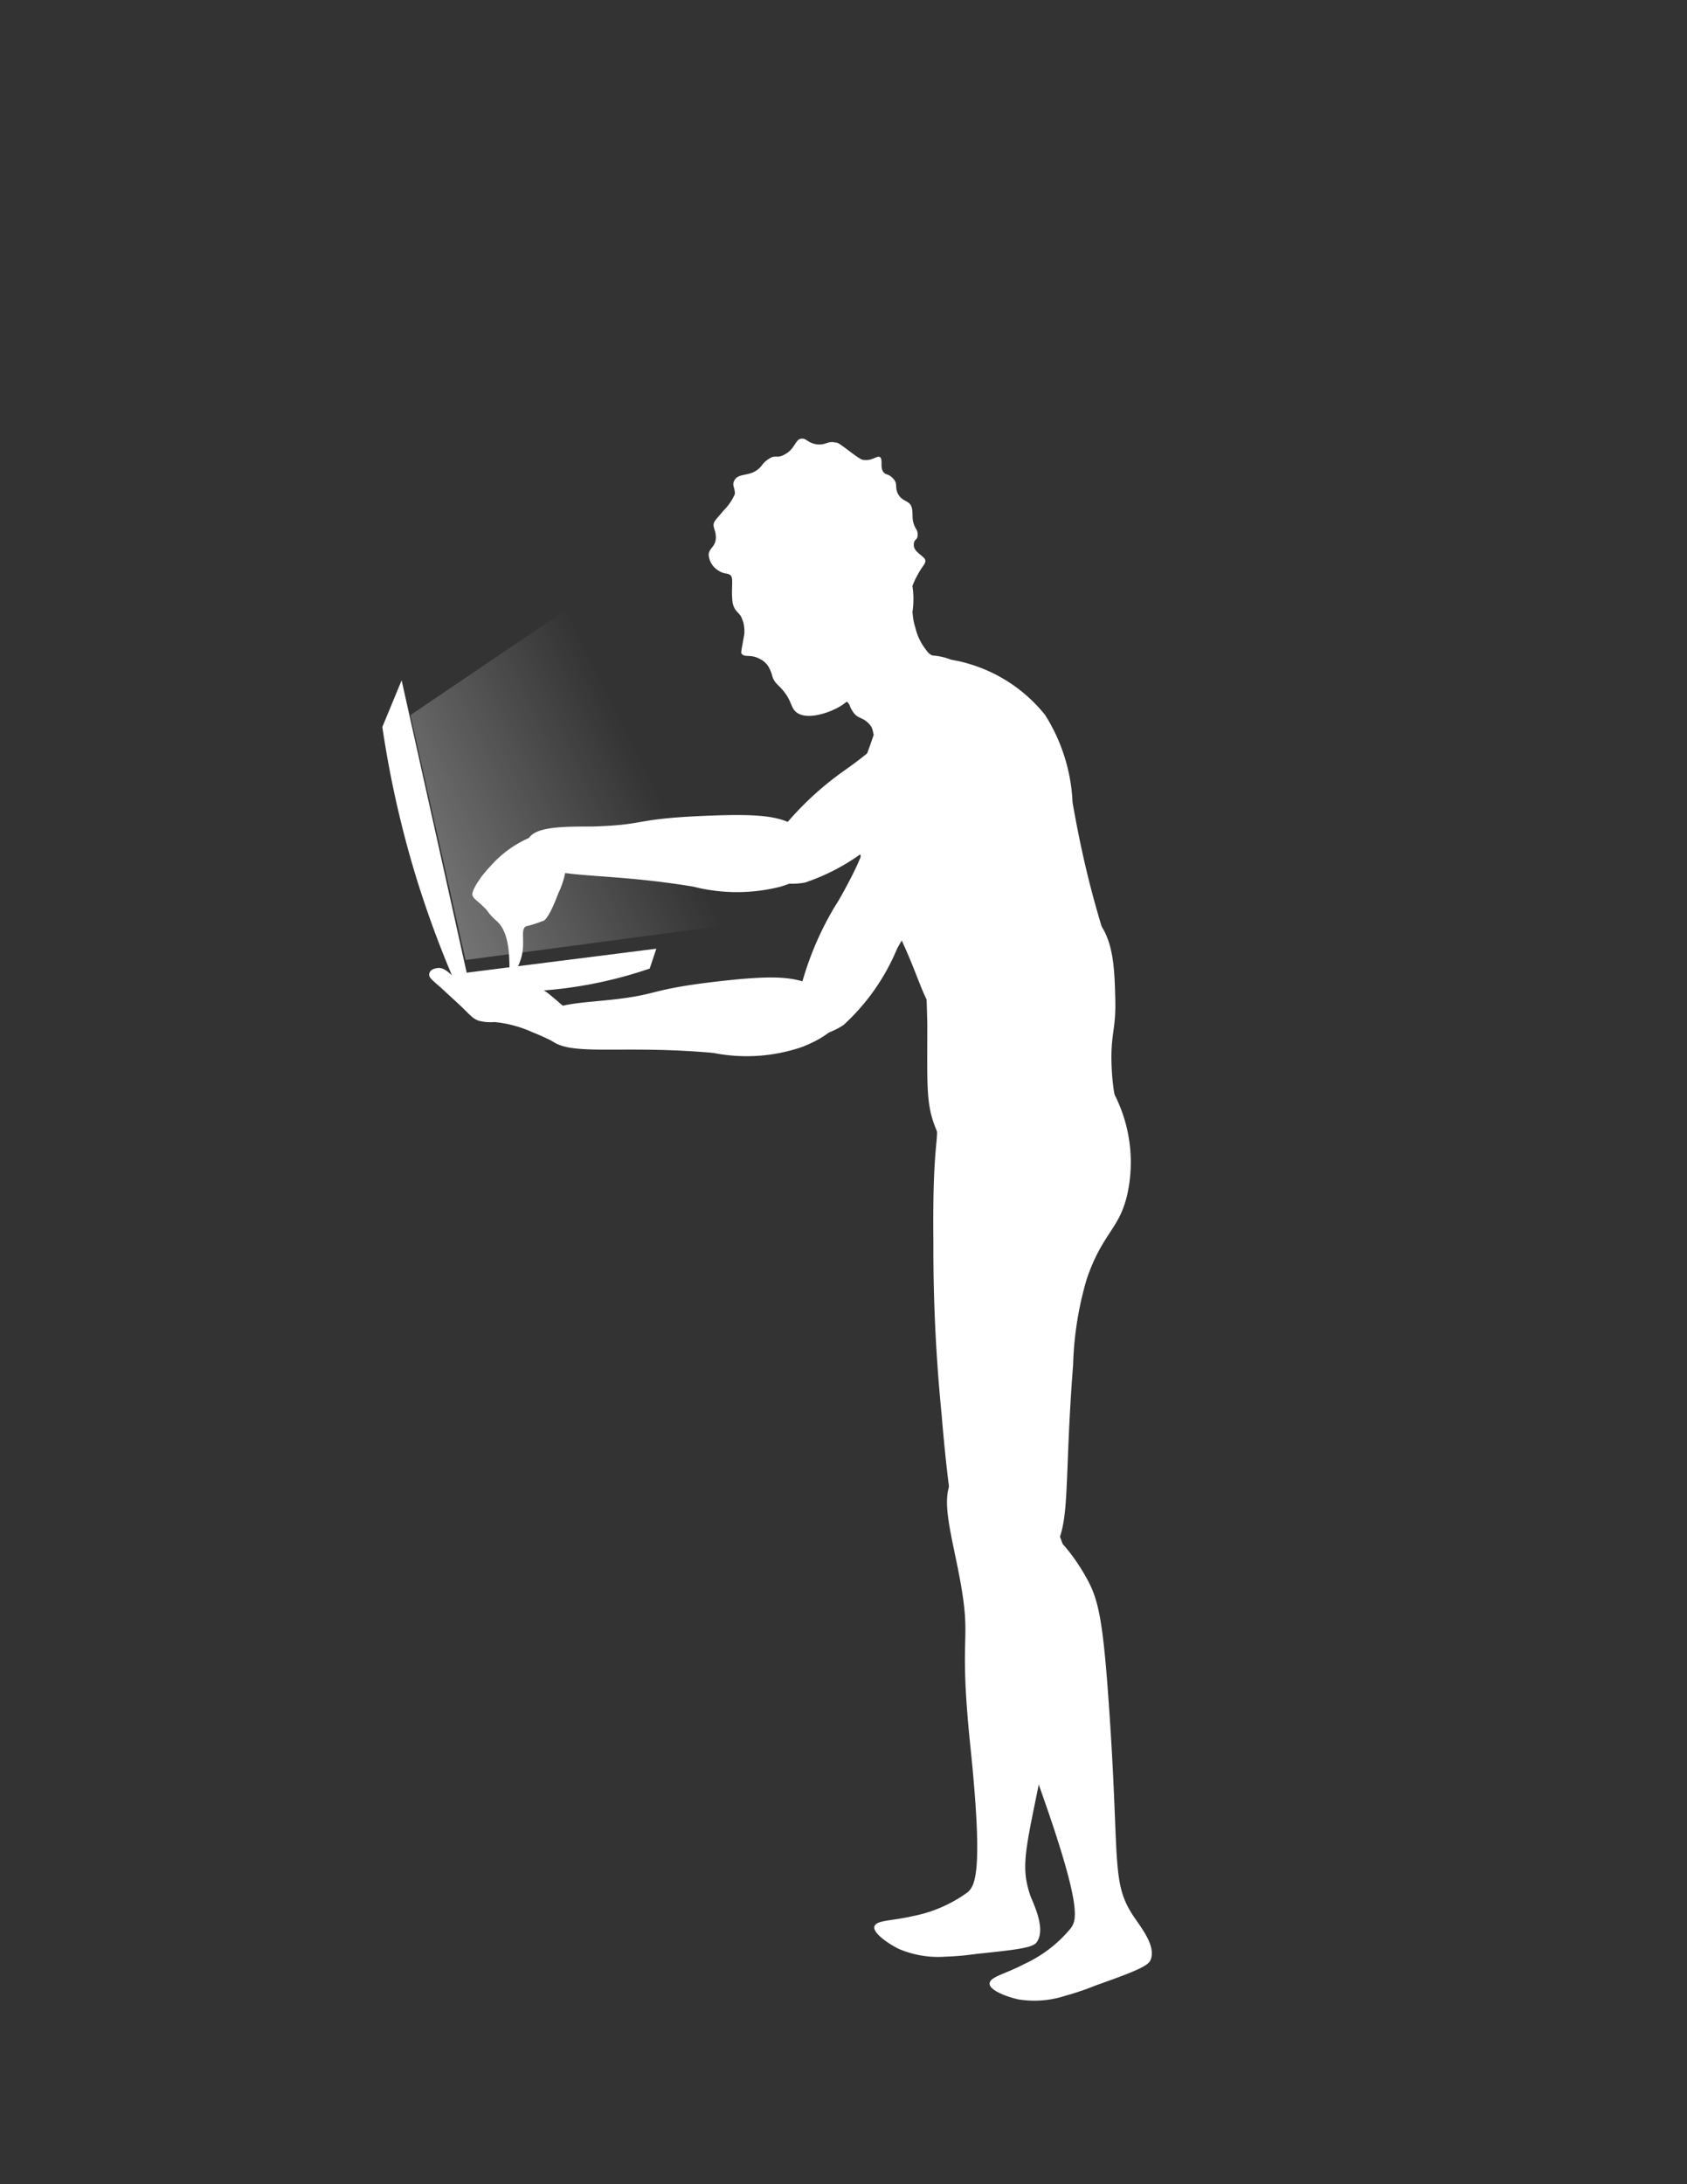 <svg id="Layer_1" data-name="Layer 1" xmlns="http://www.w3.org/2000/svg" xmlns:xlink="http://www.w3.org/1999/xlink" viewBox="0 0 61.2 79.2"><rect x="0" y="0" width="61.2" height="79.2" fill="#333333" stroke="none"/><defs><style>.cls-1{fill:#fff;}.cls-2{opacity:0.32;fill:url(#linear-gradient);}</style><linearGradient id="linear-gradient" x1="68.5" y1="83.12" x2="79.39" y2="83.12" gradientTransform="translate(-82.67 -13.18) rotate(-25.96)" gradientUnits="userSpaceOnUse"><stop offset="0" stop-color="#fff"/><stop offset="0.82" stop-color="#fff" stop-opacity="0"/></linearGradient></defs><title>TimelineFigures</title><path class="cls-1" d="M26.91,23.71c.11.14.31,0,.65.18a.78.78,0,0,1,.29.24,1.27,1.27,0,0,1,.17.4c.09.27.23.29.46.6s.22.53.39.68c.39.34,1.22,0,1.38-.08.58-.25,1-.79,1.85-1.84a3.87,3.87,0,0,0,1-1.69,3.08,3.08,0,0,0,0-.95,2.66,2.66,0,0,1,.17-.37c.19-.37.31-.42.3-.56s-.41-.29-.42-.54.13-.17.14-.37-.08-.21-.15-.44,0-.4-.08-.61-.32-.17-.47-.43,0-.38-.19-.58-.27-.1-.37-.26,0-.43-.1-.51-.28.13-.56.1c-.09,0-.13,0-.58-.34s-.41-.28-.47-.29c-.29-.08-.37.11-.7.06s-.37-.24-.57-.2-.21.35-.55.55-.33,0-.61.18-.21.27-.48.44-.62.1-.75.31,0,.25,0,.52a1.85,1.85,0,0,1-.4.59c-.29.35-.34.37-.37.5s.12.32.07.59-.25.3-.25.54a.73.73,0,0,0,.37.57c.22.14.32.06.43.17s0,.51.07,1c.07.29.2.32.3.48a2.05,2.05,0,0,1,.08.2A1.25,1.25,0,0,1,27,23C26.89,23.63,26.87,23.66,26.91,23.71Z"/><path class="cls-1" d="M34,23.87c.42.49-.23,2-1.29,2.71-.15.09-.59.38-.86.22s-.09-.31-.33-.56-.4-.17-.57-.42-.08-.23-.21-.36-.26-.13-.31-.21c-.13-.23.69-.79,1.39-1.64s.95-1.58,1.16-1.51.06.14.23.67a2,2,0,0,0,.39.8C33.74,23.78,33.84,23.75,34,23.87Z"/><path class="cls-1" d="M31.21,31a6.55,6.55,0,0,0,.68,1.55c1.65,2.79,1.41,3.9,2.53,4.65,1.6,1.08,4.7.53,5.71-1.1.7-1.15-.3-1.73-1.22-7a6.46,6.46,0,0,0-1-3.18,5.56,5.56,0,0,0-3.41-2,2.23,2.23,0,0,0-1.64,0c-.52.29-.52.76-1.07,2.44-.6,1.84-.84,2-.85,2.88A5.73,5.73,0,0,0,31.21,31Z"/><path class="cls-1" d="M39.72,33.28a3.93,3.93,0,0,0-3.22-1,3.64,3.64,0,0,0-2.66,1.27c-.4.57-.26.92-.2,3.58,0,2.43-.06,3,.4,4a3.59,3.59,0,0,0,1.28,1.57,3.7,3.7,0,0,0,2.94.44A3.3,3.3,0,0,0,40.55,41c.17-.69-.15-.81-.22-2.26-.06-1.25.16-1.36.13-2.51S40.4,34,39.72,33.28Z"/><path class="cls-1" d="M32.68,26.29c-.34.18-.39.37-1.25,1.05-.37.3-.66.5-.77.58a11.28,11.28,0,0,0-2.48,2.37c-.43.6-.75,1.07-.58,1.4s1.09.42,1.61.31a7.61,7.61,0,0,0,2.87-1.75,4.59,4.59,0,0,1,.84-.53c.68-.35.94-.28,1.28-.48A2,2,0,0,0,35,26.69,1.89,1.89,0,0,0,32.68,26.29Z"/><path class="cls-1" d="M25.64,29.58c-2.72.11-2.13.33-4.15.39-1.09,0-2.14,0-2.34.49a.67.67,0,0,0,0,.51c.44,1,2.33.57,6,1.18a6.42,6.42,0,0,0,3.17,0c.26-.08,1.5-.47,1.54-1.13,0-.49-.64-.89-.88-1C28.34,29.59,27.6,29.5,25.64,29.58Z"/><path class="cls-1" d="M19.08,33.59c-.22.13,0,.56-.18,1.17-.09.29-.27.64-.38.62s.13-1.46-.52-2a2.07,2.07,0,0,1-.35-.39c-.36-.37-.46-.38-.51-.52s.24-.63.65-1.06a4,4,0,0,1,1.48-1.06c.58-.27.75-.22.83-.18.41.17.45.86.46,1a3.06,3.06,0,0,1-.31,1.23c-.29.78-.48,1-.57,1l0,0A4.44,4.44,0,0,1,19.08,33.59Z"/><path class="cls-1" d="M31.48,30.58c-.23.3-.2.49-.72,1.46-.22.42-.4.72-.48.84A11.33,11.33,0,0,0,29,36c-.15.72-.27,1.28,0,1.52s1.17-.05,1.61-.36a7.83,7.83,0,0,0,1.93-2.75,4.3,4.3,0,0,1,.56-.83c.48-.59.75-.63,1-.95A2,2,0,0,0,33.75,30,1.9,1.9,0,0,0,31.48,30.58Z"/><path class="cls-1" d="M26.1,35.58c-2.7.31-2.1.49-4.11.69-1.08.11-2.13.15-2.3.66a.73.73,0,0,0,.08.51c.51,1,2.36.4,6.11.74a6.22,6.22,0,0,0,3.17-.2c.25-.09,1.46-.57,1.44-1.23,0-.49-.69-.84-.95-1C28.8,35.4,28.05,35.36,26.1,35.58Z"/><path class="cls-1" d="M17.32,35.89a3.26,3.26,0,0,1-.93-.53c-.14-.12-.3-.28-.5-.26s-.3.1-.32.22.11.22.41.48l.64.59c.45.42.5.53.74.62a1.69,1.69,0,0,0,.58.05,4.33,4.33,0,0,1,1.4.38c.75.29.85.47,1.15.39a.94.94,0,0,0,.64-.51.08.08,0,0,0,0,0c.06-.24-.22-.42-1-1.1-.31-.26-.43-.36-.64-.39a3,3,0,0,0-.53,0,4.07,4.07,0,0,1-.73-.06A2.47,2.47,0,0,0,17.32,35.89Z"/><path class="cls-1" d="M16.93,35.27l6.88-.87-.24.72a15.51,15.51,0,0,1-4.49.83,14.75,14.75,0,0,1-2.49-.13,37.69,37.69,0,0,1-1.49-4,37.26,37.26,0,0,1-1.23-5.46l.7-1.69Q15.76,30,16.93,35.27Z"/><path class="cls-2" d="M26.06,33.59l-9.17,1.22-2-8.88,7.39-5Z"/><path class="cls-1" d="M33.86,45c0,1,0,3.27.3,6.3.41,4.93.86,5.65,1.45,5.9a2.38,2.38,0,0,0,2.32-.64c1-1,.62-2.21,1-7.07a12.09,12.09,0,0,1,.5-3.13c.6-1.74,1.23-1.79,1.5-3.22a5.4,5.4,0,0,0-.73-3.86,4.82,4.82,0,0,0-.91-1c-.56-.49-2-1.79-3.63-1.32A2.66,2.66,0,0,0,34,38.49a3.15,3.15,0,0,0-.1,1.82C34.15,41.51,33.82,40.87,33.86,45Z"/><path class="cls-1" d="M40.23,61.86c-.22-3.2-.39-3.89-.83-4.67-.21-.37-1.34-2.38-3.09-2.42-.18,0-1.07,0-1.45.53-.53.75.25,2,1,3.64,1,2.26.37,1.73,1.83,5.79,1.56,4.37,1.37,4.87,1.17,5.17a4.75,4.75,0,0,1-1.71,1.32c-.7.37-1.25.46-1.25.71s.67.49,1.05.57a3.63,3.63,0,0,0,1.72-.14A9.3,9.3,0,0,0,39.73,72c1.27-.45,1.9-.69,2-.91.23-.5-.31-1.16-.59-1.58C40.29,68.26,40.63,67.54,40.23,61.86Z"/><path class="cls-1" d="M38.36,61.12c.55-3.15.55-3.86.31-4.73-.11-.41-.73-2.63-2.42-3.09a1.8,1.8,0,0,0-1.54.17c-.69.6-.22,2,.11,3.77.45,2.44-.06,1.77.38,6.06.48,4.62.17,5.06-.09,5.31a5,5,0,0,1-2,.87c-.77.18-1.33.14-1.39.38s.54.64.89.81a3.65,3.65,0,0,0,1.69.28,10.52,10.52,0,0,0,1.12-.1c1.34-.14,2-.21,2.17-.4.34-.43,0-1.21-.2-1.68C36.89,67.35,37.39,66.73,38.36,61.12Z"/></svg>